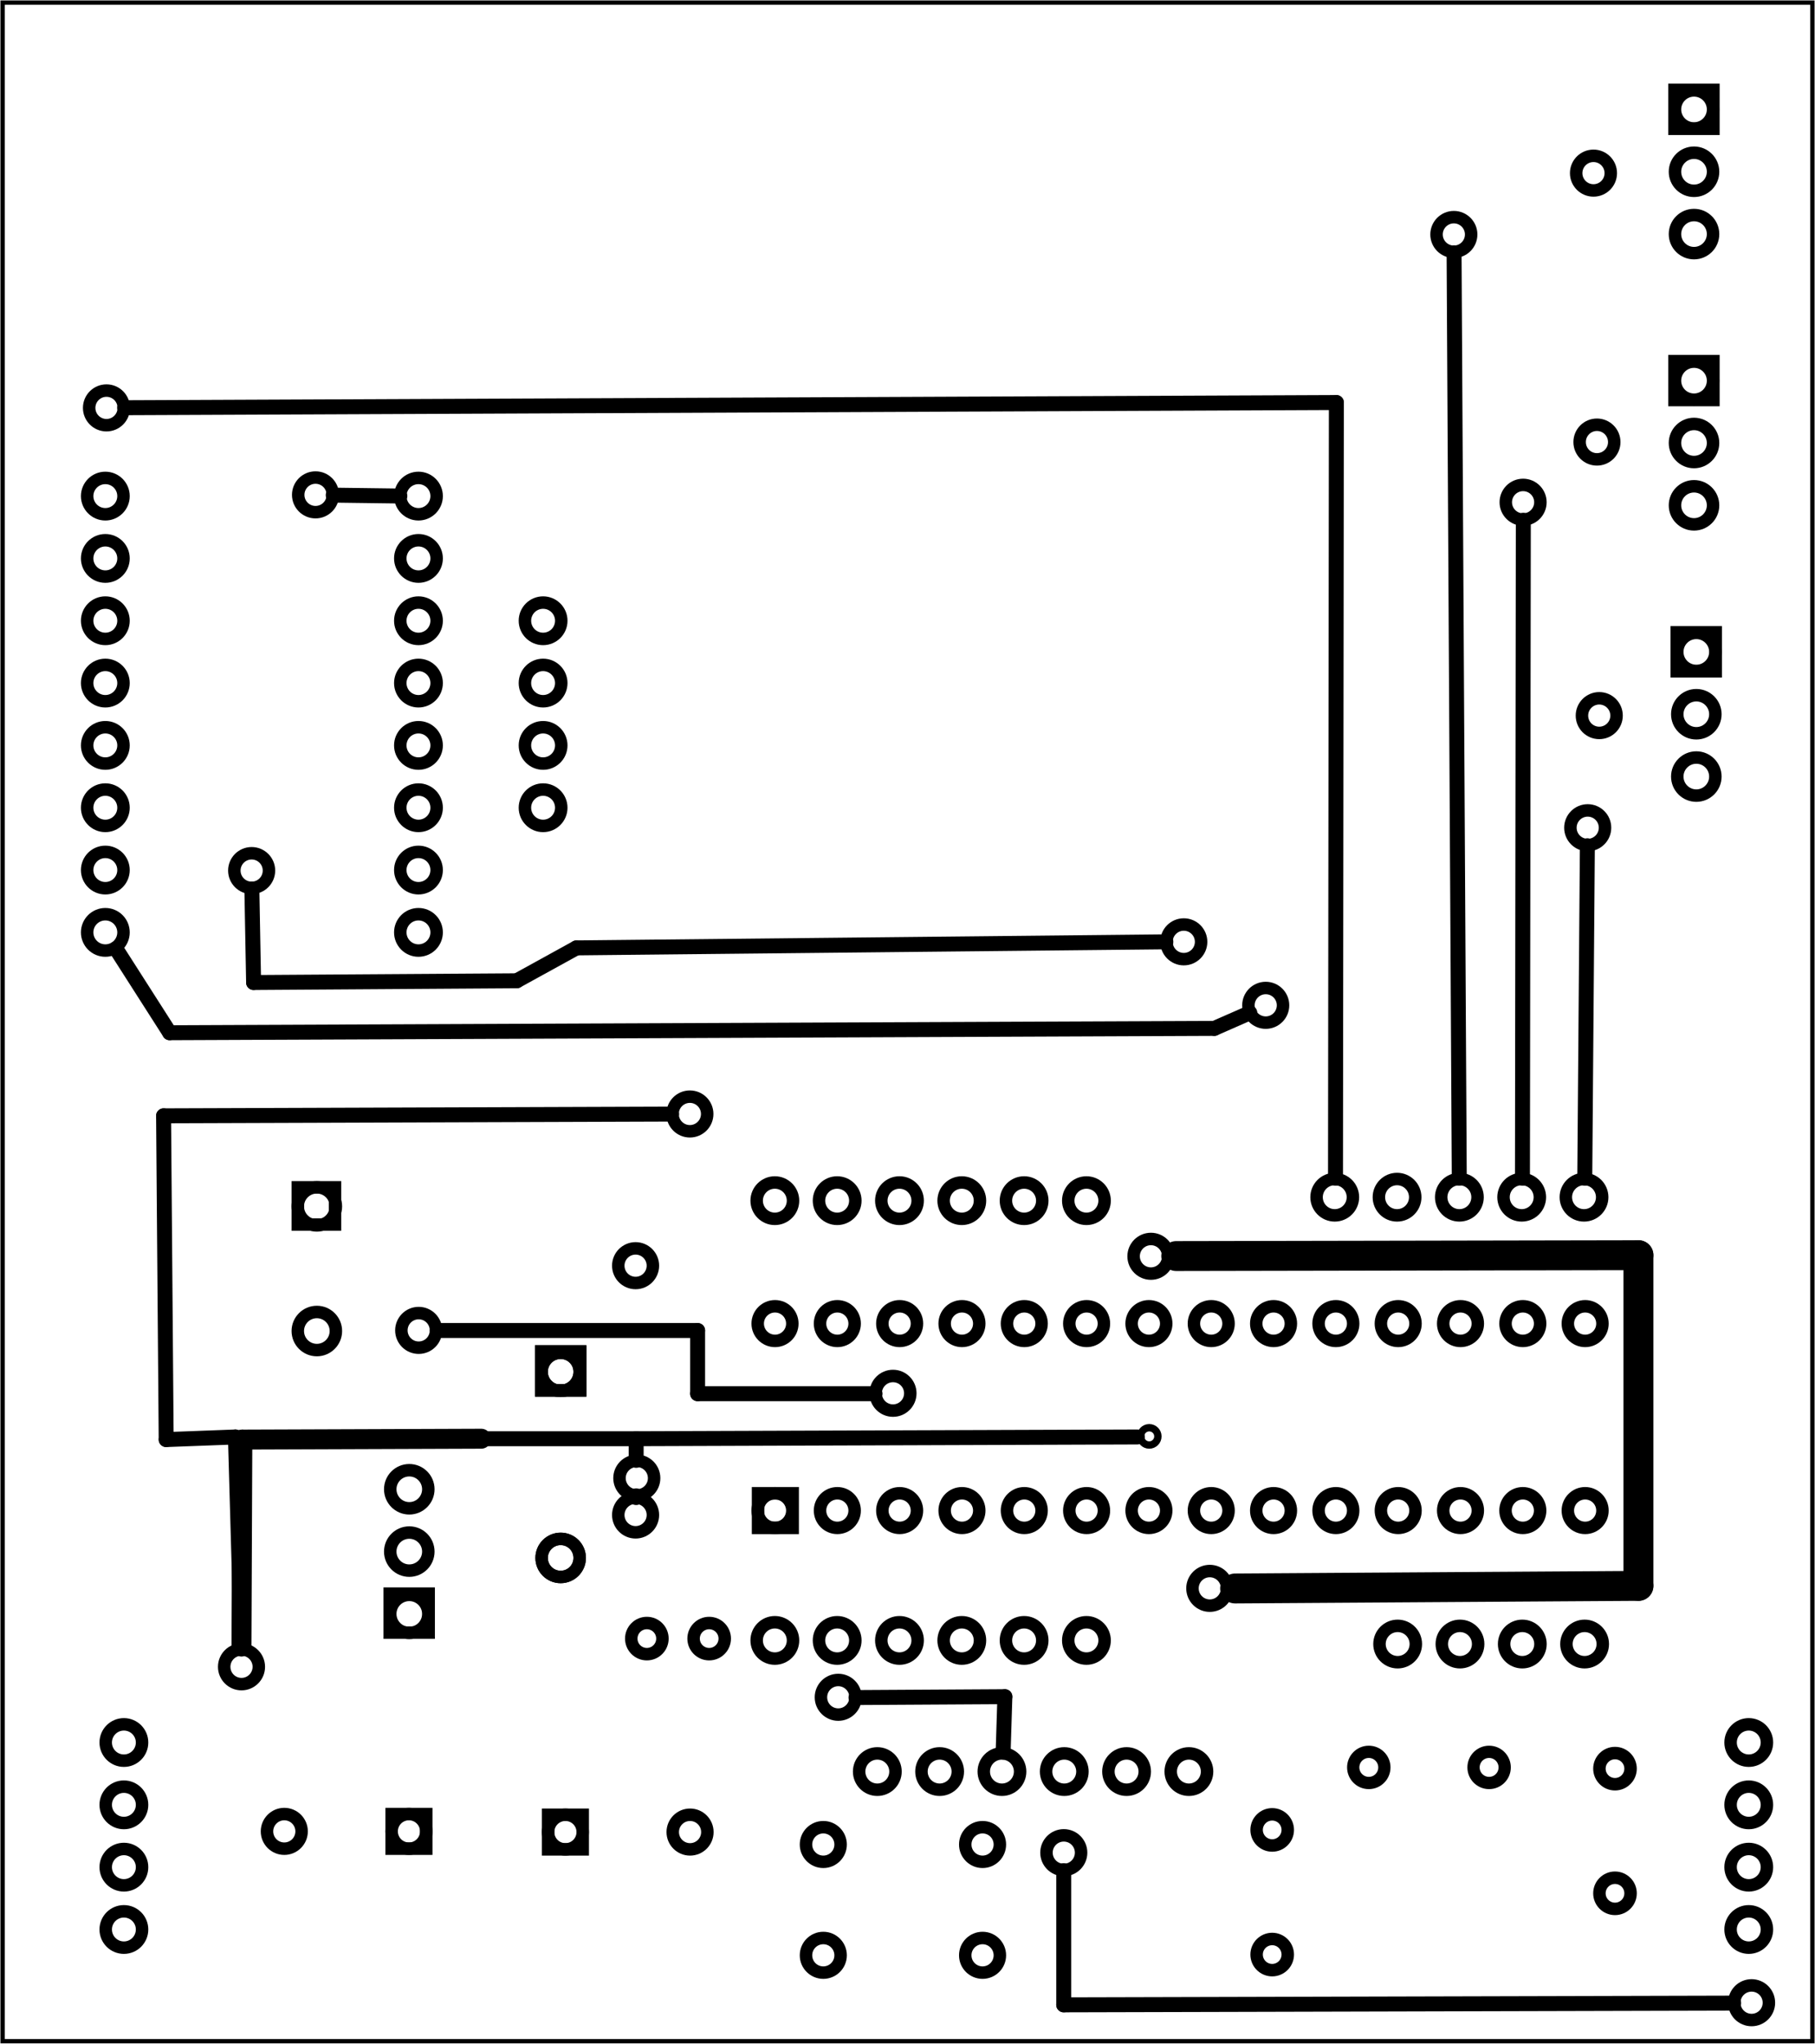 <?xml version="1.0" encoding="utf-8"?>
<!-- Generator: Adobe Illustrator 19.2.1, SVG Export Plug-In . SVG Version: 6.00 Build 0)  -->
<svg version="1.1" id="Layer_1" xmlns:svg="http://www.w3.org/2000/svg"
	 xmlns="http://www.w3.org/2000/svg" xmlns:xlink="http://www.w3.org/1999/xlink" x="0px" y="0px" width="209.7px" height="236.1px"
	 viewBox="0 0 209.7 236.1" style="enable-background:new 0 0 209.7 236.1;" xml:space="preserve">
<style type="text/css">
	.st0{fill:none;stroke:#000000;stroke-width:0.5;}
	.st1{fill:none;stroke:#000000;stroke-width:1.44;}
	.st2{fill:none;stroke:#000000;stroke-width:0.85;}
	.st3{fill:none;stroke:#000000;stroke-width:1.417;}
	.st4{fill:none;stroke:#000000;stroke-width:1.728;stroke-linecap:round;}
	.st5{fill:none;stroke:#000000;stroke-width:2.304;stroke-linecap:round;}
	.st6{fill:none;stroke:#000000;stroke-width:3.456;stroke-linecap:round;}
</style>
<g>
	<g id="board">
		<rect id="boardoutline" x="0.3" y="0.3" class="st0" width="209.1" height="235.5"/>
	</g>
</g>
<g>
	<g transform="translate(210.122,4.042)">
		<g transform="matrix(0,1,-1,0,0,0)">
			<g id="copper1">
				<g id="copper0">
					
						<rect x="6.4" y="12.2" transform="matrix(2.535182e-06 1 -1 2.535182e-06 23.04 5.76)" class="st1" width="4.5" height="4.5"/>
					<circle id="connector0pad" class="st1" cx="8.6" cy="14.4" r="2.2"/>
					<circle id="connector1pad" class="st1" cx="15.8" cy="14.4" r="2.2"/>
					<circle id="connector2pad" class="st1" cx="23" cy="14.4" r="2.2"/>
				</g>
			</g>
		</g>
	</g>
</g>
<g>
	<g transform="translate(210.388,66.709)">
		<g transform="matrix(0,1,-1,0,0,0)">
			<g id="copper1_1_">
				<g id="copper0_1_">
					
						<rect x="6.4" y="12.2" transform="matrix(2.535182e-06 1 -1 2.535182e-06 23.04 5.76)" class="st1" width="4.5" height="4.5"/>
					<circle id="connector0pad_1_" class="st1" cx="8.6" cy="14.4" r="2.2"/>
					<circle id="connector1pad_1_" class="st1" cx="15.8" cy="14.4" r="2.2"/>
					<circle id="connector2pad_1_" class="st1" cx="23" cy="14.4" r="2.2"/>
				</g>
			</g>
		</g>
	</g>
</g>
<g>
	<g transform="translate(210.122,35.375)">
		<g transform="matrix(0,1,-1,0,0,0)">
			<g id="copper1_2_">
				<g id="copper0_2_">
					
						<rect x="6.4" y="12.2" transform="matrix(2.535182e-06 1 -1 2.535182e-06 23.04 5.76)" class="st1" width="4.5" height="4.5"/>
					<circle id="connector0pad_2_" class="st1" cx="8.6" cy="14.4" r="2.2"/>
					<circle id="connector1pad_2_" class="st1" cx="15.8" cy="14.4" r="2.2"/>
					<circle id="connector2pad_2_" class="st1" cx="23" cy="14.4" r="2.2"/>
				</g>
			</g>
		</g>
	</g>
</g>
<g>
	<g transform="translate(8.002,42.82)">
		<g id="copper1_3_">
			<circle id="connector0pin" class="st1" cx="4.3" cy="4.3" r="2"/>
		</g>
	</g>
</g>
<g>
	<g transform="translate(141.939,111.834)">
		<g id="copper1_4_">
			<circle id="connector0pin_1_" class="st1" cx="4.3" cy="4.3" r="2"/>
		</g>
	</g>
</g>
<g>
	<g transform="translate(132.472,104.5)">
		<g id="copper1_5_">
			<circle id="connector0pin_2_" class="st1" cx="4.3" cy="4.3" r="2"/>
		</g>
	</g>
</g>
<g>
	<g transform="translate(180.473,78.367)">
		<g id="copper1_6_">
			<circle id="connector0pin_3_" class="st1" cx="4.3" cy="4.3" r="2"/>
		</g>
	</g>
</g>
<g>
	<g transform="translate(180.206,46.767)">
		<g id="copper1_7_">
			<circle id="connector0pin_4_" class="st1" cx="4.3" cy="4.3" r="2"/>
		</g>
	</g>
</g>
<g>
	<g transform="translate(179.806,15.7)">
		<g id="copper1_8_">
			<circle id="connector0pin_5_" class="st1" cx="4.3" cy="4.3" r="2"/>
		</g>
	</g>
</g>
<g>
	<g transform="translate(32.154,52.866)">
		<g id="copper1_9_">
			<circle id="connector0pin_6_" class="st1" cx="4.3" cy="4.3" r="2"/>
		</g>
	</g>
</g>
<g>
	<g transform="translate(24.775,96.268)">
		<g id="copper1_10_">
			<circle id="connector0pin_7_" class="st1" cx="4.3" cy="4.3" r="2"/>
		</g>
	</g>
</g>
<g>
	<g transform="translate(163.674,22.786)">
		<g id="copper1_11_">
			<circle id="connector0pin_8_" class="st1" cx="4.3" cy="4.3" r="2"/>
		</g>
	</g>
</g>
<g>
	<g transform="translate(171.674,53.719)">
		<g id="copper1_12_">
			<circle id="connector0pin_9_" class="st1" cx="4.3" cy="4.3" r="2"/>
		</g>
	</g>
</g>
<g>
	<g transform="translate(179.14,91.319)">
		<g id="copper1_13_">
			<circle id="connector0pin_10_" class="st1" cx="4.3" cy="4.3" r="2"/>
		</g>
	</g>
</g>
<g>
	<g transform="translate(75.407,124.386)">
		<g id="copper1_14_">
			<circle id="connector0pin_11_" class="st1" cx="4.3" cy="4.3" r="2"/>
		</g>
	</g>
</g>
<g>
	<g transform="translate(118.607,209.719)">
		<g id="copper1_15_">
			<circle id="connector0pin_12_" class="st1" cx="4.3" cy="4.3" r="2"/>
		</g>
	</g>
</g>
<g>
	<g transform="translate(198.074,227.053)">
		<g id="copper1_16_">
			<circle id="connector0pin_13_" class="st1" cx="4.3" cy="4.3" r="2"/>
		</g>
	</g>
</g>
<g>
	<g transform="translate(129.78,162.93)">
		<g id="copper1_17_">
			<circle id="connector0pin_14_" class="st2" cx="3" cy="3" r="1"/>
		</g>
	</g>
</g>
<g>
	<g transform="translate(54.847,226.36)">
		<g transform="matrix(-1,0,0,-1,0,0)">
			<g id="copper1_18_">
				<g id="copper0_3_">
					<rect id="rect11" x="5.6" y="12.8" class="st1" width="4" height="4"/>
					<circle id="connector0pin_15_" class="st1" cx="7.6" cy="14.8" r="2"/>
					<circle id="connector1pin" class="st1" cx="22" cy="14.8" r="2"/>
				</g>
			</g>
		</g>
	</g>
</g>
<g>
	<g transform="translate(57.727,196.84)">
		<g id="copper1_19_">
			<g id="copper0_4_">
				<rect id="rect11_1_" x="5.6" y="12.8" class="st1" width="4" height="4"/>
				<circle id="connector0pin_16_" class="st1" cx="7.6" cy="14.8" r="2"/>
				<circle id="connector1pin_1_" class="st1" cx="22" cy="14.8" r="2"/>
			</g>
		</g>
	</g>
</g>
<g>
	<g transform="translate(115.922,228.677)">
		<g transform="matrix(-1,0,0,-1,0,0)">
			<g id="copper1_20_">
				<g id="copper0_5_">
					<circle id="connector0pad_3_" class="st1" cx="20.8" cy="15.6" r="2"/>
					<circle id="connector1pad_3_" class="st1" cx="2.4" cy="15.6" r="2"/>
					<circle id="connector2pad_3_" class="st1" cx="20.8" cy="2.8" r="2"/>
					<circle id="connector3pad" class="st1" cx="2.4" cy="2.8" r="2"/>
				</g>
			</g>
		</g>
	</g>
</g>
<g>
	<g transform="translate(68.377,155.471)">
		<g transform="matrix(0,1,-1,0,0,0)">
			<g id="copper1_21_">
				<g id="copper0_6_">
					
						<rect x="0.7" y="1.4" transform="matrix(2.535182e-06 1 -1 2.535182e-06 6.552 0.648)" class="st1" width="4.5" height="4.5"/>
					<circle id="connector0pin_17_" class="st1" cx="3" cy="3.6" r="2.2"/>
					<circle id="connector1pin_2_" class="st1" cx="24.5" cy="3.6" r="2.2"/>
				</g>
			</g>
		</g>
	</g>
</g>
<g>
	<g transform="translate(68.377,155.471)">
		<g transform="matrix(0,1,-1,0,0,0)">
			<g id="copper1_22_">
				<g id="copper0_7_">
					
						<rect x="0.7" y="1.4" transform="matrix(2.535182e-06 1 -1 2.535182e-06 6.552 0.648)" class="st1" width="4.5" height="4.5"/>
					<circle id="connector0pin_18_" class="st1" cx="3" cy="3.6" r="2.2"/>
					<circle id="connector1pin_3_" class="st1" cx="24.5" cy="3.6" r="2.2"/>
				</g>
			</g>
		</g>
	</g>
</g>
<g>
	<g transform="translate(32.888,195.04)">
		<g transform="matrix(0,-1,1,0,0,0)">
			<g id="copper1_23_">
				<g id="copper0_8_">
					
						<rect x="6.4" y="12.2" transform="matrix(-2.535182e-06 -1 1 -2.535182e-06 -5.76 23.04)" class="st1" width="4.5" height="4.5"/>
					<circle id="connector0pad_4_" class="st1" cx="8.6" cy="14.4" r="2.2"/>
					<circle id="connector1pad_4_" class="st1" cx="15.8" cy="14.4" r="2.2"/>
					<circle id="connector2pad_4_" class="st1" cx="23" cy="14.4" r="2.2"/>
				</g>
			</g>
		</g>
	</g>
</g>
<g>
	<g transform="translate(76.534,143.512)">
		<g transform="matrix(0,1,-1,0,0,0)">
			<g id="copper1_24_">
				<circle id="connector0pin_19_" class="st1" cx="2.7" cy="3.1" r="2"/>
				<circle id="connector1pin_4_" class="st1" cx="31.5" cy="3.1" r="2"/>
			</g>
		</g>
	</g>
</g>
<g>
	<g transform="translate(149.547,197.07)">
		<g id="copper1_25_">
			<circle id="connector1pin_5_" class="st3" cx="22.5" cy="7.1" r="1.8"/>
			<circle id="connector0pin_20_" class="st3" cx="8.6" cy="7.1" r="1.8"/>
		</g>
	</g>
</g>
<g>
	<g transform="translate(189.492,201.414)">
		<g transform="matrix(0,1,-1,0,0,0)">
			<g id="copper1_26_">
				<circle id="connector0pin_21_" class="st1" cx="2.9" cy="2.9" r="1.8"/>
				<circle id="connector1pin_6_" class="st1" cx="17.3" cy="2.9" r="1.8"/>
			</g>
		</g>
	</g>
</g>
<g>
	<g transform="translate(84.835,192.19)">
		<g transform="matrix(-1,0,0,-1,0,0)">
			<g id="copper1_27_">
				<circle id="connector0pin_22_" class="st1" cx="2.9" cy="2.9" r="1.8"/>
				<circle id="connector1pin_7_" class="st1" cx="10.1" cy="2.9" r="1.8"/>
			</g>
		</g>
	</g>
</g>
<g>
	<g transform="translate(144.085,228.691)">
		<g transform="matrix(0,-1,1,0,0,0)">
			<g id="copper1_28_">
				<circle id="connector0pin_23_" class="st1" cx="2.9" cy="2.9" r="1.8"/>
				<circle id="connector1pin_8_" class="st1" cx="17.3" cy="2.9" r="1.8"/>
			</g>
		</g>
	</g>
</g>
<g>
	<g transform="translate(22.207,130.36)">
		<g id="copper1_29_">
			<g id="copper0_9_">
				<rect id="square" x="12.2" y="6.8" class="st1" width="4.3" height="4.3"/>
				<circle id="connector0pin_24_" class="st1" cx="14.4" cy="9" r="2.2"/>
				<circle id="connector1pin_9_" class="st1" cx="14.4" cy="23.4" r="2.2"/>
			</g>
		</g>
	</g>
</g>
<g>
	<g transform="translate(44.074,149.386)">
		<g id="copper1_30_">
			<circle id="connector0pin_25_" class="st1" cx="4.3" cy="4.3" r="2"/>
		</g>
	</g>
</g>
<g>
	<g transform="translate(135.474,179.186)">
		<g id="copper1_31_">
			<circle id="connector0pin_26_" class="st1" cx="4.3" cy="4.3" r="2"/>
		</g>
	</g>
</g>
<g>
	<g transform="translate(92.549,191.77)">
		<g id="copper1_32_">
			<circle id="connector0pin_27_" class="st1" cx="4.3" cy="4.3" r="2"/>
		</g>
	</g>
</g>
<g>
	<g transform="translate(128.674,140.826)">
		<g id="copper1_33_">
			<circle id="connector0pin_28_" class="st1" cx="4.3" cy="4.3" r="2"/>
		</g>
	</g>
</g>
<g>
	<g transform="translate(98.874,156.653)">
		<g id="copper1_34_">
			<circle id="connector0pin_29_" class="st1" cx="4.3" cy="4.3" r="2"/>
		</g>
	</g>
</g>
<g>
	<g transform="translate(7.17,81.109)">
		<g id="copper1_35_">
			<g id="copper0_10_">
				<circle id="connector0pin_30_" class="st1" cx="5" cy="5" r="2.1"/>
				<circle id="connector1pin_10_" class="st1" cx="5" cy="12.2" r="2.1"/>
				<circle id="connector2pin" class="st1" cx="5" cy="19.4" r="2.1"/>
				<circle id="connector3pin" class="st1" cx="5" cy="26.6" r="2.1"/>
			</g>
		</g>
	</g>
</g>
<g>
	<g transform="translate(43.348,52.309)">
		<g id="copper1_36_">
			<g id="copper0_11_">
				<circle id="connector0pin_31_" class="st1" cx="5" cy="5" r="2.1"/>
				<circle id="connector1pin_11_" class="st1" cx="5" cy="12.2" r="2.1"/>
				<circle id="connector2pin_1_" class="st1" cx="5" cy="19.4" r="2.1"/>
				<circle id="connector3pin_1_" class="st1" cx="5" cy="26.6" r="2.1"/>
			</g>
		</g>
	</g>
</g>
<g>
	<g transform="translate(57.748,66.709)">
		<g id="copper1_37_">
			<g id="copper0_12_">
				<circle id="connector0pin_32_" class="st1" cx="5" cy="5" r="2.1"/>
				<circle id="connector1pin_12_" class="st1" cx="5" cy="12.2" r="2.1"/>
				<circle id="connector2pin_2_" class="st1" cx="5" cy="19.4" r="2.1"/>
				<circle id="connector3pin_2_" class="st1" cx="5" cy="26.6" r="2.1"/>
			</g>
		</g>
	</g>
</g>
<g>
	<g transform="translate(43.348,81.109)">
		<g id="copper1_38_">
			<g id="copper0_13_">
				<circle id="connector0pin_33_" class="st1" cx="5" cy="5" r="2.1"/>
				<circle id="connector1pin_13_" class="st1" cx="5" cy="12.2" r="2.1"/>
				<circle id="connector2pin_3_" class="st1" cx="5" cy="19.4" r="2.1"/>
				<circle id="connector3pin_3_" class="st1" cx="5" cy="26.6" r="2.1"/>
			</g>
		</g>
	</g>
</g>
<g>
	<g transform="translate(85.243,178.801)">
		<g transform="matrix(0,-1,1,0,0,0)">
			<g id="copper1_39_">
				<g id="copper0_14_">
					
						<rect x="2.3" y="2.3" transform="matrix(-2.535182e-06 -1 1 -2.535182e-06 -8.655216e-05 8.64)" class="st1" width="4" height="4"/>
					<circle id="connector0pin_34_" class="st1" cx="4.3" cy="4.3" r="2"/>
					<circle id="connector27pin" class="st1" cx="25.9" cy="4.3" r="2"/>
					<circle id="connector1pin_14_" class="st1" cx="4.3" cy="11.5" r="2"/>
					<circle id="connector26pin" class="st1" cx="25.9" cy="11.5" r="2"/>
					<circle id="connector2pin_4_" class="st1" cx="4.3" cy="18.7" r="2"/>
					<circle id="connector25pin" class="st1" cx="25.9" cy="18.7" r="2"/>
					<circle id="connector3pin_4_" class="st1" cx="4.3" cy="25.9" r="2"/>
					<circle id="connector24pin" class="st1" cx="25.9" cy="25.9" r="2"/>
					<circle id="connector4pin" class="st1" cx="4.3" cy="33.1" r="2"/>
					<circle id="connector23pin" class="st1" cx="25.9" cy="33.1" r="2"/>
					<circle id="connector5pin" class="st1" cx="4.3" cy="40.3" r="2"/>
					<circle id="connector22pin" class="st1" cx="25.9" cy="40.3" r="2"/>
					<circle id="connector6pin" class="st1" cx="4.3" cy="47.5" r="2"/>
					<circle id="connector21pin" class="st1" cx="25.9" cy="47.5" r="2"/>
					<circle id="connector7pin" class="st1" cx="4.3" cy="54.7" r="2"/>
					<circle id="connector20pin" class="st1" cx="25.9" cy="54.7" r="2"/>
					<circle id="connector8pin" class="st1" cx="4.3" cy="61.9" r="2"/>
					<circle id="connector19pin" class="st1" cx="25.9" cy="61.9" r="2"/>
					<circle id="connector9pin" class="st1" cx="4.3" cy="69.1" r="2"/>
					<circle id="connector18pin" class="st1" cx="25.9" cy="69.1" r="2"/>
					<circle id="connector10pin" class="st1" cx="4.3" cy="76.3" r="2"/>
					<circle id="connector17pin" class="st1" cx="25.9" cy="76.3" r="2"/>
					<circle id="connector11pin" class="st1" cx="4.3" cy="83.5" r="2"/>
					<circle id="connector16pin" class="st1" cx="25.9" cy="83.5" r="2"/>
					<circle id="connector12pin" class="st1" cx="4.3" cy="90.7" r="2"/>
					<circle id="connector15pin" class="st1" cx="25.9" cy="90.7" r="2"/>
					<circle id="connector13pin" class="st1" cx="4.3" cy="97.9" r="2"/>
					<circle id="connector14pin" class="st1" cx="25.9" cy="97.9" r="2"/>
				</g>
			</g>
		</g>
	</g>
</g>
<g>
	<g transform="translate(96.362,209.651)">
		<g transform="matrix(0,-1,1,0,0,0)">
			<g id="copper1_40_">
				<g id="copper0_15_">
					<circle id="connector0pin_35_" class="st1" cx="5" cy="5" r="2.1"/>
					<circle id="connector1pin_15_" class="st1" cx="5" cy="12.2" r="2.1"/>
					<circle id="connector2pin_5_" class="st1" cx="5" cy="19.4" r="2.1"/>
					<circle id="connector3pin_5_" class="st1" cx="5" cy="26.6" r="2.1"/>
					<circle id="connector4pin_1_" class="st1" cx="5" cy="33.8" r="2.1"/>
					<circle id="connector5pin_1_" class="st1" cx="5" cy="41" r="2.1"/>
				</g>
			</g>
		</g>
	</g>
</g>
<g>
	<g transform="translate(84.523,143.7)">
		<g transform="matrix(0,-1,1,0,0,0)">
			<g id="copper1_41_">
				<g id="copper0_16_">
					<circle id="connector0pin_36_" class="st1" cx="5" cy="5" r="2.1"/>
					<circle id="connector1pin_16_" class="st1" cx="5" cy="12.2" r="2.1"/>
					<circle id="connector2pin_6_" class="st1" cx="5" cy="19.4" r="2.1"/>
					<circle id="connector3pin_6_" class="st1" cx="5" cy="26.6" r="2.1"/>
					<circle id="connector4pin_2_" class="st1" cx="5" cy="33.8" r="2.1"/>
					<circle id="connector5pin_2_" class="st1" cx="5" cy="41" r="2.1"/>
				</g>
			</g>
		</g>
	</g>
</g>
<g>
	<g transform="translate(149.212,143.3)">
		<g transform="matrix(0,-1,1,0,0,0)">
			<g id="copper1_42_">
				<g id="copper0_17_">
					<circle id="connector0pin_37_" class="st1" cx="5" cy="5" r="2.1"/>
					<circle id="connector1pin_17_" class="st1" cx="5" cy="12.2" r="2.1"/>
					<circle id="connector2pin_7_" class="st1" cx="5" cy="19.4" r="2.1"/>
					<circle id="connector3pin_7_" class="st1" cx="5" cy="26.6" r="2.1"/>
					<circle id="connector4pin_3_" class="st1" cx="5" cy="33.8" r="2.1"/>
				</g>
			</g>
		</g>
	</g>
</g>
<g>
	<g transform="translate(9.314,196.294)">
		<g id="copper1_43_">
			<g id="copper0_18_">
				<circle id="connector0pin_38_" class="st1" cx="5" cy="5" r="2.1"/>
				<circle id="connector1pin_18_" class="st1" cx="5" cy="12.2" r="2.1"/>
				<circle id="connector2pin_8_" class="st1" cx="5" cy="19.4" r="2.1"/>
				<circle id="connector3pin_8_" class="st1" cx="5" cy="26.6" r="2.1"/>
			</g>
		</g>
	</g>
</g>
<g>
	<g transform="translate(197.047,196.294)">
		<g id="copper1_44_">
			<g id="copper0_19_">
				<circle id="connector0pin_39_" class="st1" cx="5" cy="5" r="2.1"/>
				<circle id="connector1pin_19_" class="st1" cx="5" cy="12.2" r="2.1"/>
				<circle id="connector2pin_9_" class="st1" cx="5" cy="19.4" r="2.1"/>
				<circle id="connector3pin_9_" class="st1" cx="5" cy="26.6" r="2.1"/>
			</g>
		</g>
	</g>
</g>
<g>
	<g transform="translate(156.481,194.918)">
		<g transform="matrix(0,-1,1,0,0,0)">
			<g id="copper1_45_">
				<g id="copper0_20_">
					<circle id="connector0pin_40_" class="st1" cx="5" cy="5" r="2.1"/>
					<circle id="connector1pin_20_" class="st1" cx="5" cy="12.2" r="2.1"/>
					<circle id="connector2pin_10_" class="st1" cx="5" cy="19.4" r="2.1"/>
					<circle id="connector3pin_10_" class="st1" cx="5" cy="26.6" r="2.1"/>
				</g>
			</g>
		</g>
	</g>
</g>
<g>
	<g transform="translate(84.523,194.5)">
		<g transform="matrix(0,-1,1,0,0,0)">
			<g id="copper1_46_">
				<g id="copper0_21_">
					<circle id="connector0pin_41_" class="st1" cx="5" cy="5" r="2.1"/>
					<circle id="connector1pin_21_" class="st1" cx="5" cy="12.2" r="2.1"/>
					<circle id="connector2pin_11_" class="st1" cx="5" cy="19.4" r="2.1"/>
					<circle id="connector3pin_11_" class="st1" cx="5" cy="26.6" r="2.1"/>
					<circle id="connector4pin_4_" class="st1" cx="5" cy="33.8" r="2.1"/>
					<circle id="connector5pin_3_" class="st1" cx="5" cy="41" r="2.1"/>
				</g>
			</g>
		</g>
	</g>
</g>
<g>
	<g transform="translate(23.603,188.25)">
		<g id="copper1_47_">
			<circle id="connector0pin_42_" class="st1" cx="4.3" cy="4.3" r="2"/>
		</g>
	</g>
</g>
<g>
	<g transform="translate(69.275,166.453)">
		<g id="copper1_48_">
			<circle id="connector0pin_43_" class="st1" cx="4.3" cy="4.3" r="2"/>
		</g>
	</g>
</g>
<g>
	<g transform="translate(7.17,52.309)">
		<g id="copper1_49_">
			<g id="copper0_22_">
				<circle id="connector0pin_44_" class="st1" cx="5" cy="5" r="2.1"/>
				<circle id="connector1pin_22_" class="st1" cx="5" cy="12.2" r="2.1"/>
				<circle id="connector2pin_12_" class="st1" cx="5" cy="19.4" r="2.1"/>
				<circle id="connector3pin_12_" class="st1" cx="5" cy="26.6" r="2.1"/>
			</g>
		</g>
	</g>
</g>
<g>
	<line class="st4" x1="59.7" y1="113.3" x2="66.6" y2="109.5"/>
</g>
<g>
	<line class="st4" x1="29.1" y1="102.7" x2="29.3" y2="113.5"/>
</g>
<g>
	<line class="st4" x1="29.3" y1="113.5" x2="59.7" y2="113.3"/>
</g>
<g>
	<line class="st4" x1="66.6" y1="109.5" x2="134.7" y2="108.8"/>
</g>
<g>
	<line class="st4" x1="13.4" y1="109.6" x2="19.6" y2="119.3"/>
</g>
<g>
	<line class="st4" x1="19.6" y1="119.3" x2="140.3" y2="118.8"/>
</g>
<g>
	<line class="st4" x1="140.3" y1="118.8" x2="144.4" y2="117"/>
</g>
<g>
	<line class="st4" x1="46.2" y1="57.3" x2="38.5" y2="57.2"/>
</g>
<g>
	<line class="st4" x1="168.6" y1="136.1" x2="168" y2="29.2"/>
</g>
<g>
	<line class="st4" x1="176" y1="60.1" x2="175.9" y2="136.1"/>
</g>
<g>
	<line class="st4" x1="183.4" y1="97.7" x2="183.1" y2="136.1"/>
</g>
<g>
	<line class="st4" x1="200.3" y1="231.4" x2="122.9" y2="231.6"/>
</g>
<g>
	<line class="st4" x1="122.9" y1="231.6" x2="122.9" y2="216.1"/>
</g>
<g>
	<line class="st4" x1="154.4" y1="46.5" x2="154.3" y2="136.1"/>
</g>
<g>
	<line class="st4" x1="14.4" y1="47.1" x2="154.4" y2="46.5"/>
</g>
<g>
	<line class="st4" x1="27.2" y1="166" x2="27.9" y2="190.5"/>
</g>
<g>
	<line class="st4" x1="19.2" y1="166.3" x2="27.2" y2="166"/>
</g>
<g>
	<line class="st4" x1="18.9" y1="128.9" x2="19.2" y2="166.3"/>
</g>
<g>
	<line class="st4" x1="77.6" y1="128.7" x2="18.9" y2="128.9"/>
</g>
<g>
	<line class="st4" x1="73.5" y1="166.2" x2="131.4" y2="166"/>
</g>
<g>
	<line class="st4" x1="73.5" y1="166.2" x2="73.5" y2="168.7"/>
</g>
<g>
	<line class="st5" x1="28" y1="166.3" x2="55.6" y2="166.2"/>
</g>
<g>
	<line class="st4" x1="55.6" y1="166.2" x2="73.5" y2="166.2"/>
</g>
<g>
	<line class="st5" x1="27.9" y1="190.1" x2="28" y2="166.3"/>
</g>
<g>
	<line class="st6" x1="189.3" y1="145" x2="135.9" y2="145.1"/>
</g>
<g>
	<line class="st6" x1="189.3" y1="183.2" x2="189.3" y2="145"/>
</g>
<g>
	<line class="st6" x1="142.7" y1="183.5" x2="189.3" y2="183.2"/>
</g>
<g>
	<line class="st4" x1="80.6" y1="153.7" x2="80.6" y2="161"/>
</g>
<g>
	<line class="st4" x1="50.5" y1="153.7" x2="80.6" y2="153.7"/>
</g>
<g>
	<line class="st4" x1="80.6" y1="161" x2="101.1" y2="161"/>
</g>
<g>
	<line class="st4" x1="116.1" y1="196" x2="115.9" y2="202.4"/>
</g>
<g>
	<line class="st4" x1="98.9" y1="196.1" x2="116.1" y2="196"/>
</g>
<g>
	<line class="st4" x1="73.5" y1="172.8" x2="73.5" y2="173"/>
</g>
</svg>

